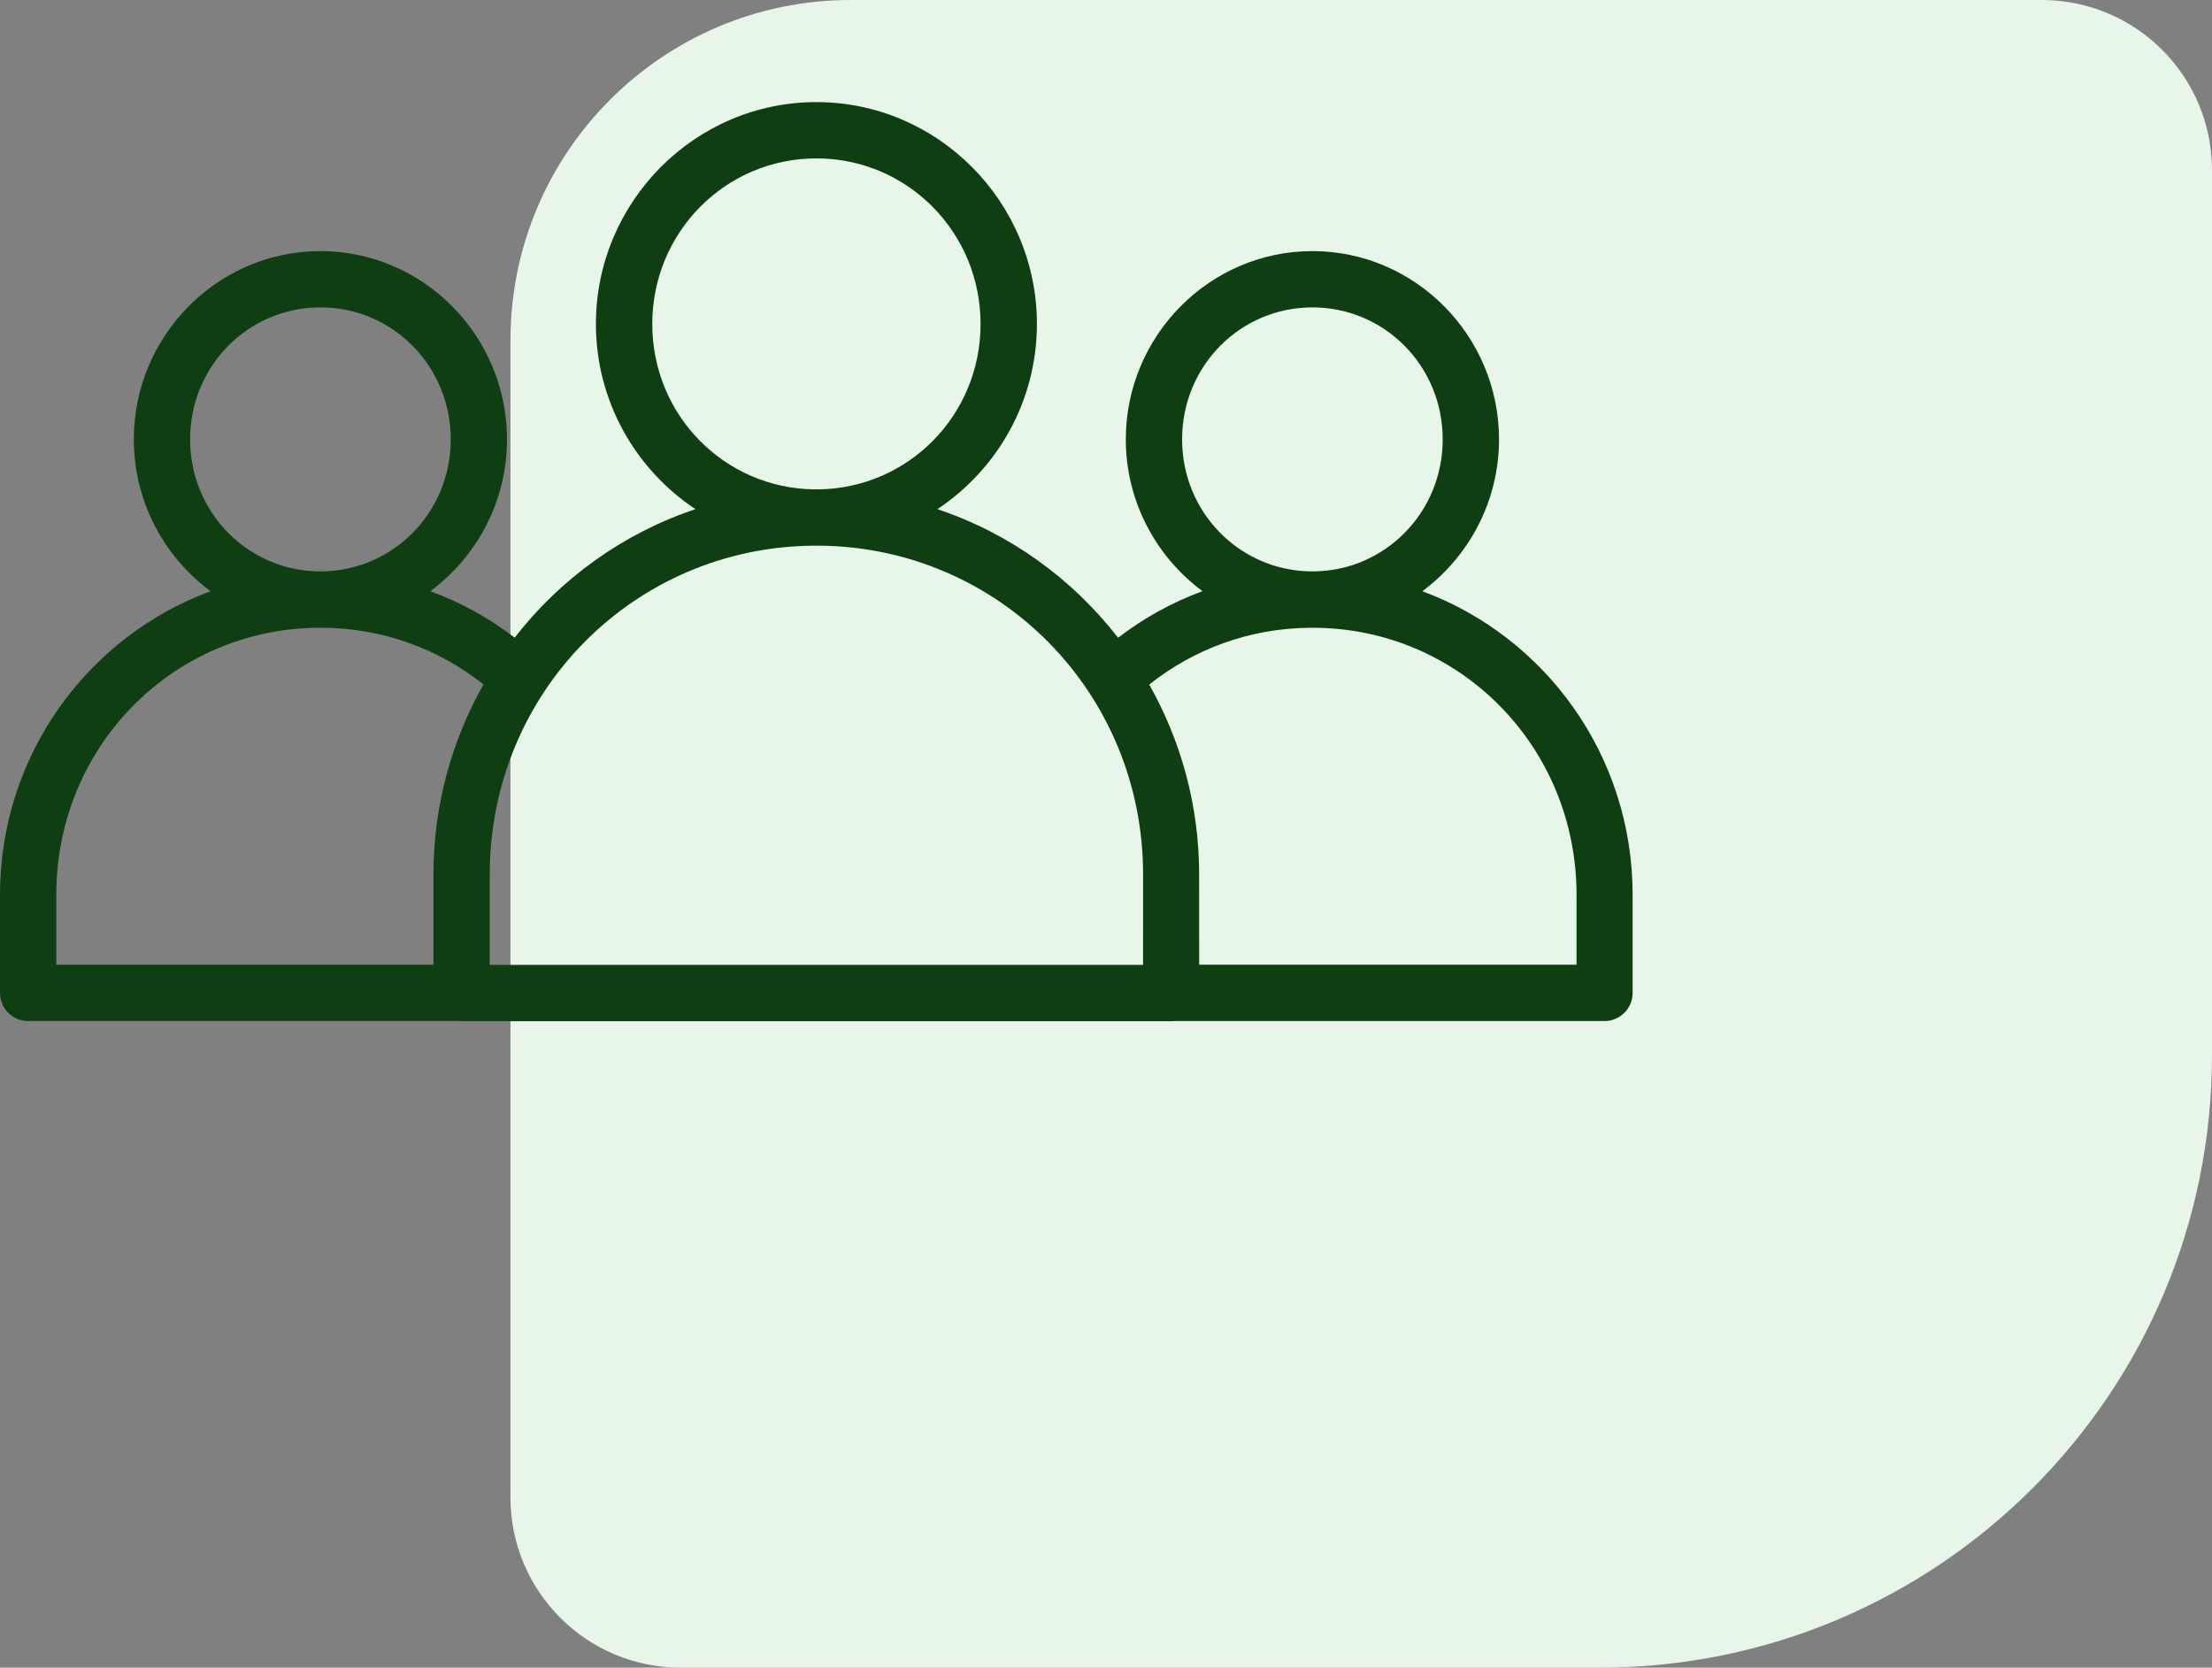 <svg width="65" height="49" viewBox="0 0 65 49" fill="none" xmlns="http://www.w3.org/2000/svg">
<rect x="0" y="0" width="65" height="49" fill="#808080" stroke="none"/>
<path d="M65 31C65 40.941 56.941 49 47 49L20 49C17.239 49 15 46.761 15 44L15 10C15 4.477 19.477 -1.65037e-07 25 3.17786e-07L60 3.37758e-06C62.761 3.61899e-06 65 2.239 65 5L65 31Z" fill="#E8F5E9"/>
<path d="M23.99 3C20.419 3 17.511 5.934 17.511 9.52C17.511 11.789 18.677 13.793 20.436 14.96C18.311 15.671 16.472 16.998 15.124 18.736C14.378 18.162 13.545 17.701 12.647 17.37C14.009 16.36 14.899 14.735 14.899 12.91C14.899 9.868 12.439 7.378 9.415 7.378C6.392 7.378 3.932 9.868 3.932 12.91C3.932 14.736 4.823 16.361 6.186 17.372C2.577 18.704 0 22.19 0 26.293V29.175C0 29.395 0.088 29.606 0.244 29.76C0.4 29.916 0.611 30.002 0.83 30.001H13.476C13.506 30.005 13.537 30.006 13.567 30.006H34.413C34.444 30.006 34.475 30.005 34.505 30.001H47.151C47.606 29.999 47.974 29.63 47.975 29.175V26.293C47.975 22.19 45.402 18.704 41.795 17.372C43.158 16.361 44.049 14.736 44.049 12.91C44.049 9.868 41.589 7.378 38.566 7.378C35.543 7.378 33.082 9.868 33.082 12.91C33.082 14.735 33.973 16.359 35.335 17.37C34.435 17.701 33.601 18.164 32.855 18.739C31.507 17.001 29.671 15.671 27.546 14.96C29.305 13.793 30.47 11.789 30.47 9.52C30.47 5.934 27.561 3 23.99 3H23.99ZM23.99 4.654C26.661 4.654 28.814 6.822 28.814 9.52C28.814 12.198 26.695 14.344 24.053 14.379C24.032 14.379 24.011 14.376 23.99 14.376C23.969 14.376 23.948 14.379 23.927 14.379C21.285 14.345 19.167 12.198 19.167 9.52C19.167 6.822 21.319 4.654 23.99 4.654H23.99ZM9.416 9.032C11.535 9.032 13.245 10.752 13.245 12.91C13.245 15.053 11.557 16.765 9.458 16.789C9.444 16.789 9.43 16.787 9.416 16.787C9.402 16.787 9.388 16.789 9.373 16.789C7.274 16.765 5.586 15.052 5.586 12.91C5.586 10.753 7.296 9.032 9.415 9.032H9.416ZM38.565 9.032C40.685 9.032 42.394 10.752 42.394 12.91C42.394 15.053 40.707 16.765 38.607 16.789C38.593 16.789 38.58 16.787 38.565 16.787C38.551 16.787 38.538 16.789 38.523 16.789C36.424 16.765 34.736 15.052 34.736 12.91C34.736 10.753 36.446 9.032 38.565 9.032H38.565ZM23.927 16.033C23.948 16.033 23.968 16.036 23.99 16.036C24.011 16.036 24.032 16.033 24.053 16.033C29.35 16.067 33.59 20.343 33.59 25.695L33.589 28.351H14.391V25.695C14.391 20.342 18.629 16.067 23.926 16.033H23.927ZM9.352 18.445C9.373 18.445 9.394 18.448 9.415 18.448C9.437 18.448 9.457 18.445 9.479 18.445C11.27 18.459 12.905 19.077 14.207 20.111C13.276 21.759 12.737 23.662 12.737 25.696V28.345H1.654V26.293C1.654 21.943 5.074 18.479 9.352 18.445L9.352 18.445ZM38.502 18.445C38.523 18.445 38.544 18.448 38.565 18.448C38.587 18.448 38.607 18.445 38.628 18.445C42.906 18.479 46.327 21.944 46.327 26.294V28.345H35.238L35.237 25.696C35.237 23.663 34.7 21.762 33.77 20.114C35.073 19.079 36.709 18.459 38.502 18.445H38.502Z" fill="#103E13"/>
</svg>
